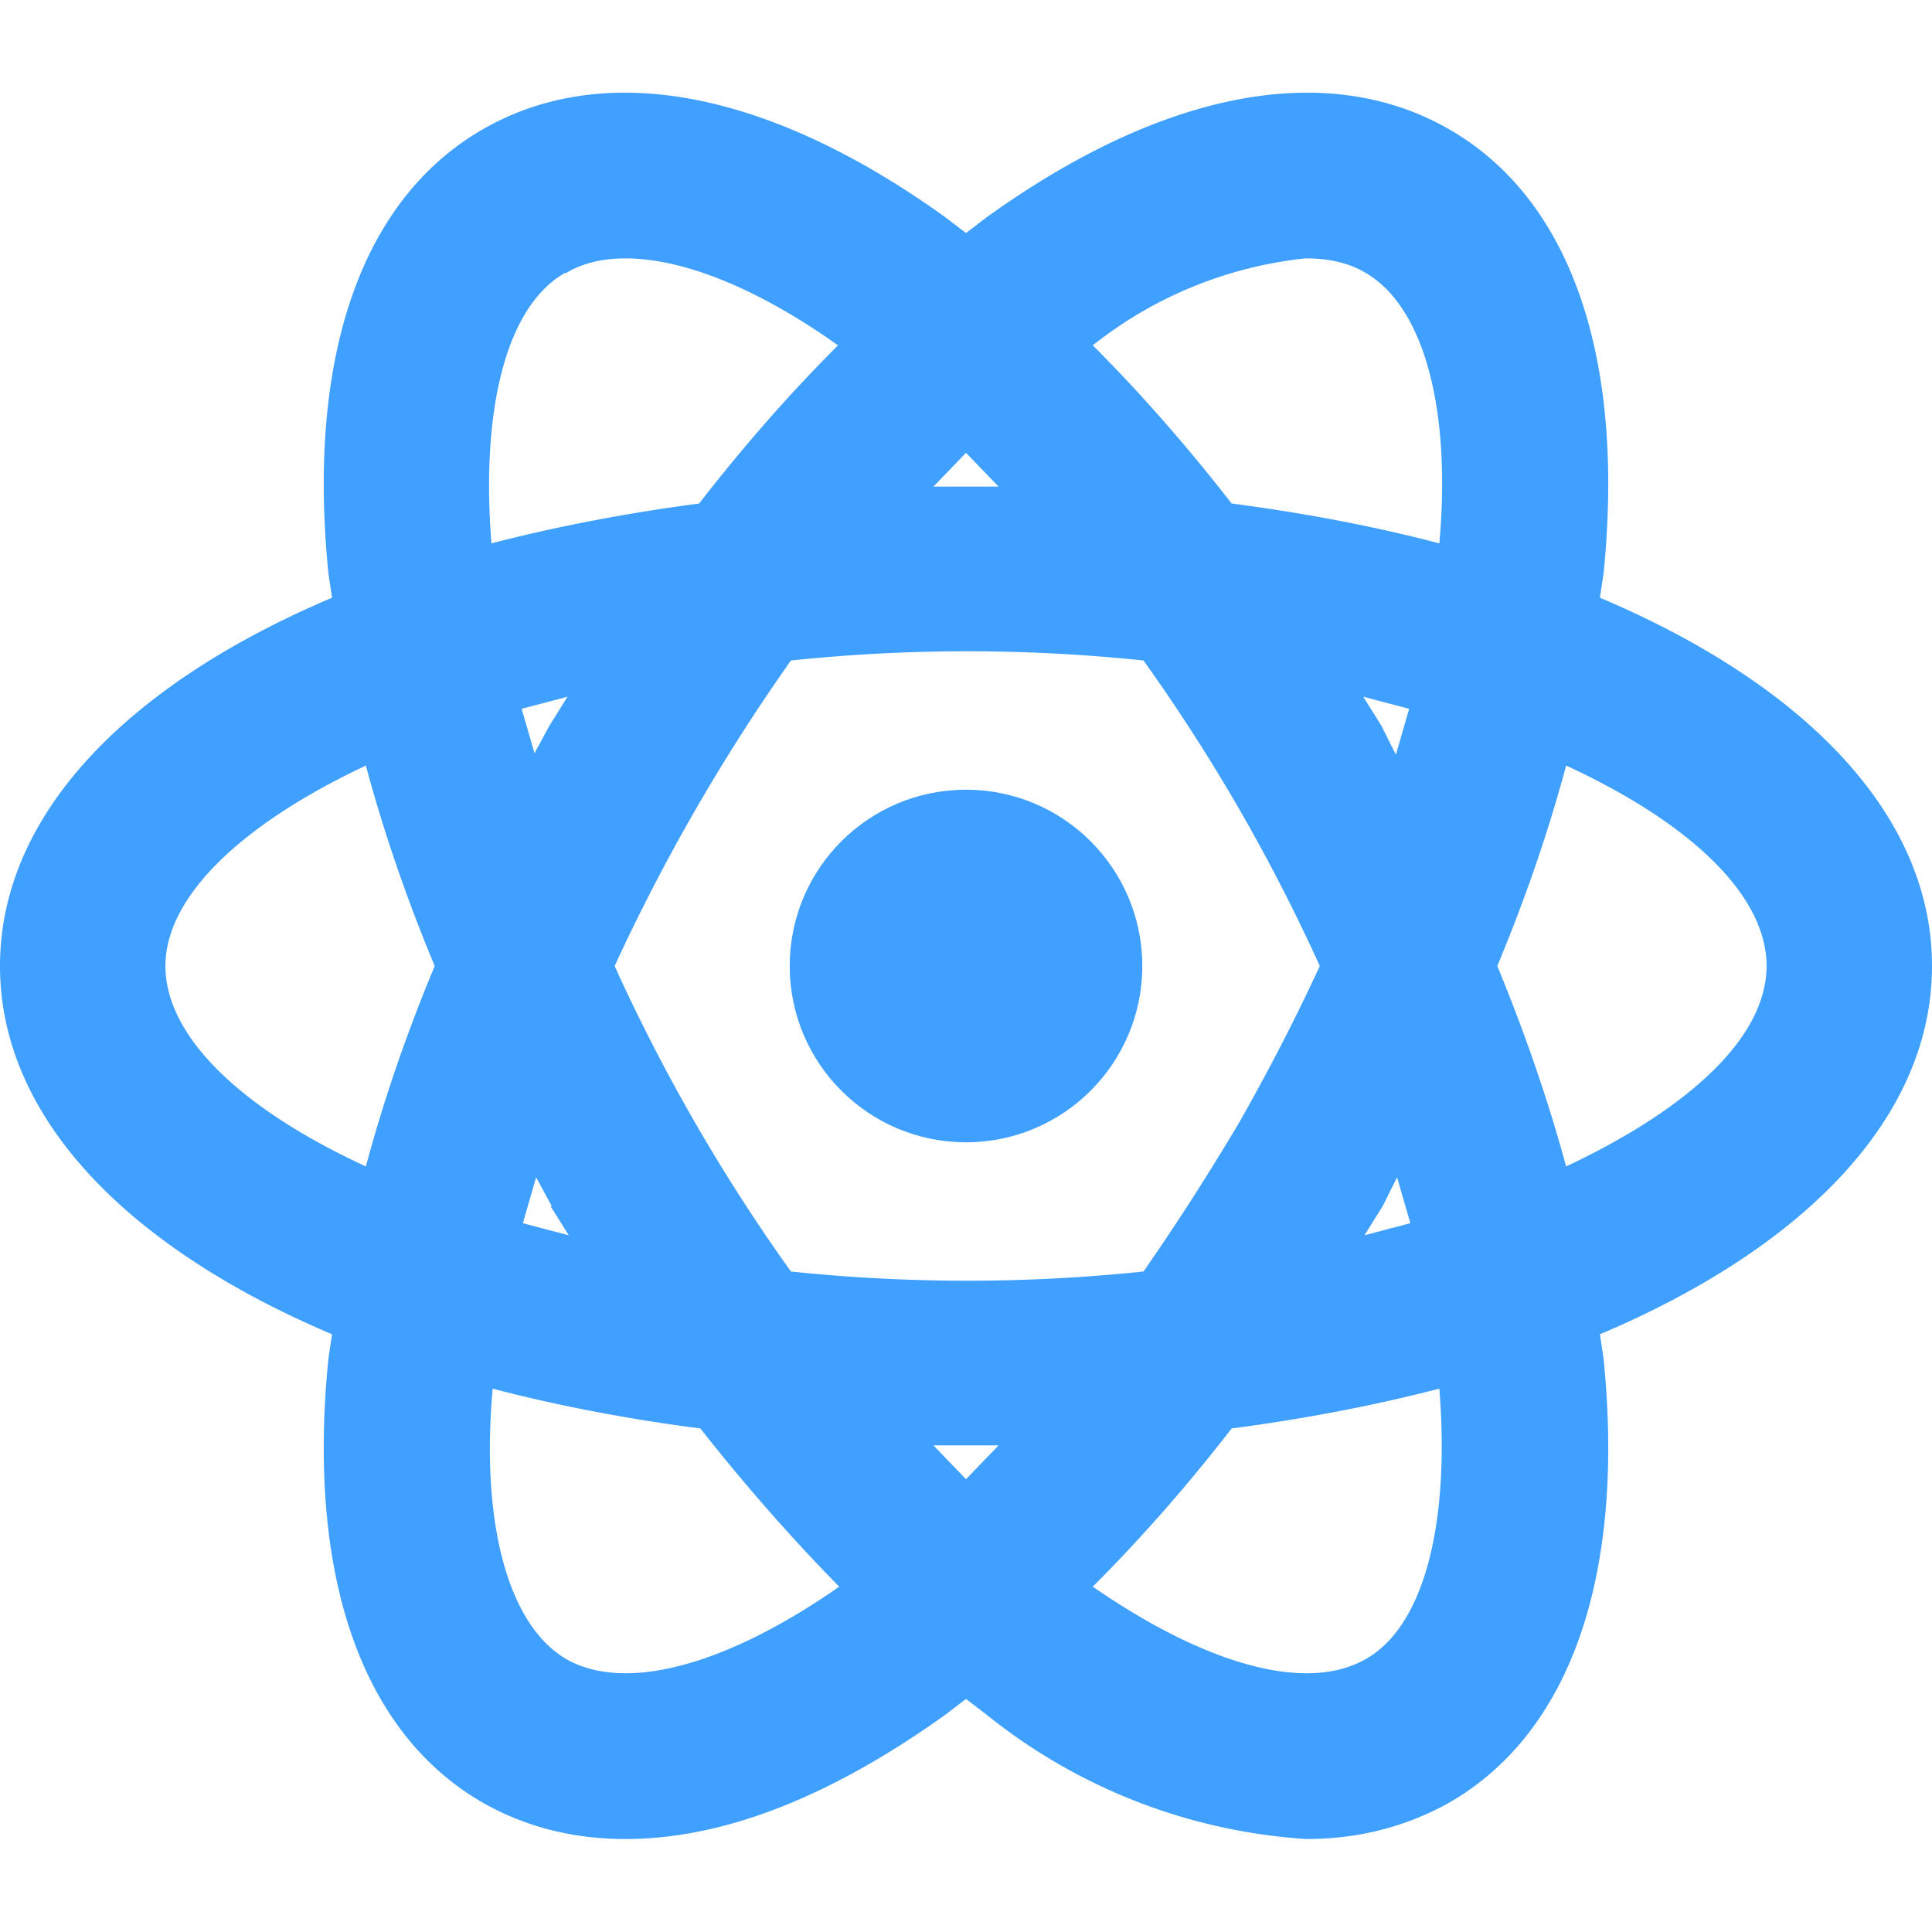 <svg xmlns="http://www.w3.org/2000/svg" viewBox="0 0 16 16"><circle cx="8" cy="8" r="1.46" fill="#40a0ff"/><path fill="#40a0ff" d="M16 8c0-1.25-1.05-2.33-2.75-3.05l.03-.2c.18-1.79-.27-3.1-1.28-3.68S9.63.75 8.17 1.8L8 1.93l-.17-.13C6.37.75 5.01.49 4 1.07S2.54 2.96 2.72 4.75l.03.2C1.05 5.67 0 6.75 0 8s1.05 2.33 2.75 3.05l-.03.2c-.18 1.79.27 3.1 1.28 3.68q.53.3 1.18.3 1.21 0 2.65-1.03l.17-.13.17.13a4.7 4.7 0 0 0 2.65 1.03q.64 0 1.18-.3c1.01-.58 1.46-1.89 1.28-3.68l-.03-.2C14.95 10.33 16 9.25 16 8m-5.18-5.86q.29 0 .49.12c.48.28.71 1.12.61 2.24q-.8-.21-1.72-.33-.56-.72-1.15-1.31a3.4 3.4 0 0 1 1.76-.72Zm.75 7.61.11.38-.38.1.15-.24zm-1.31-.45q-.38.64-.79 1.23a14 14 0 0 1-2.92 0A15 15 0 0 1 5.09 8a16 16 0 0 1 1.46-2.53 14 14 0 0 1 2.92 0A15 15 0 0 1 10.93 8q-.3.65-.67 1.3M8 12.25l-.27-.28h.54zM4.56 9.99l.15.24-.38-.1.11-.38.13.24Zm-.13-3.74-.11-.38.38-.1-.15.24-.13.24ZM8 3.75l.27.28h-.54zm3.44 2.26-.15-.24.38.1-.11.38zM4.69 2.26q.2-.12.49-.12c.48 0 1.1.25 1.76.72q-.6.6-1.15 1.31-.91.12-1.72.33c-.09-1.13.13-1.97.61-2.24ZM1.37 8c0-.57.62-1.17 1.66-1.66q.22.82.57 1.66-.35.84-.57 1.66C1.99 9.18 1.37 8.58 1.37 8m3.32 5.74c-.48-.28-.71-1.12-.61-2.24q.8.21 1.72.33.56.71 1.15 1.31c-.93.65-1.77.88-2.26.6m6.62 0c-.49.28-1.32.05-2.26-.6q.6-.6 1.15-1.31.91-.12 1.72-.33c.09 1.13-.13 1.97-.61 2.24m1.66-4.08q-.22-.81-.57-1.66.35-.84.57-1.66c1.04.48 1.66 1.08 1.66 1.66s-.62 1.17-1.66 1.66"/></svg>